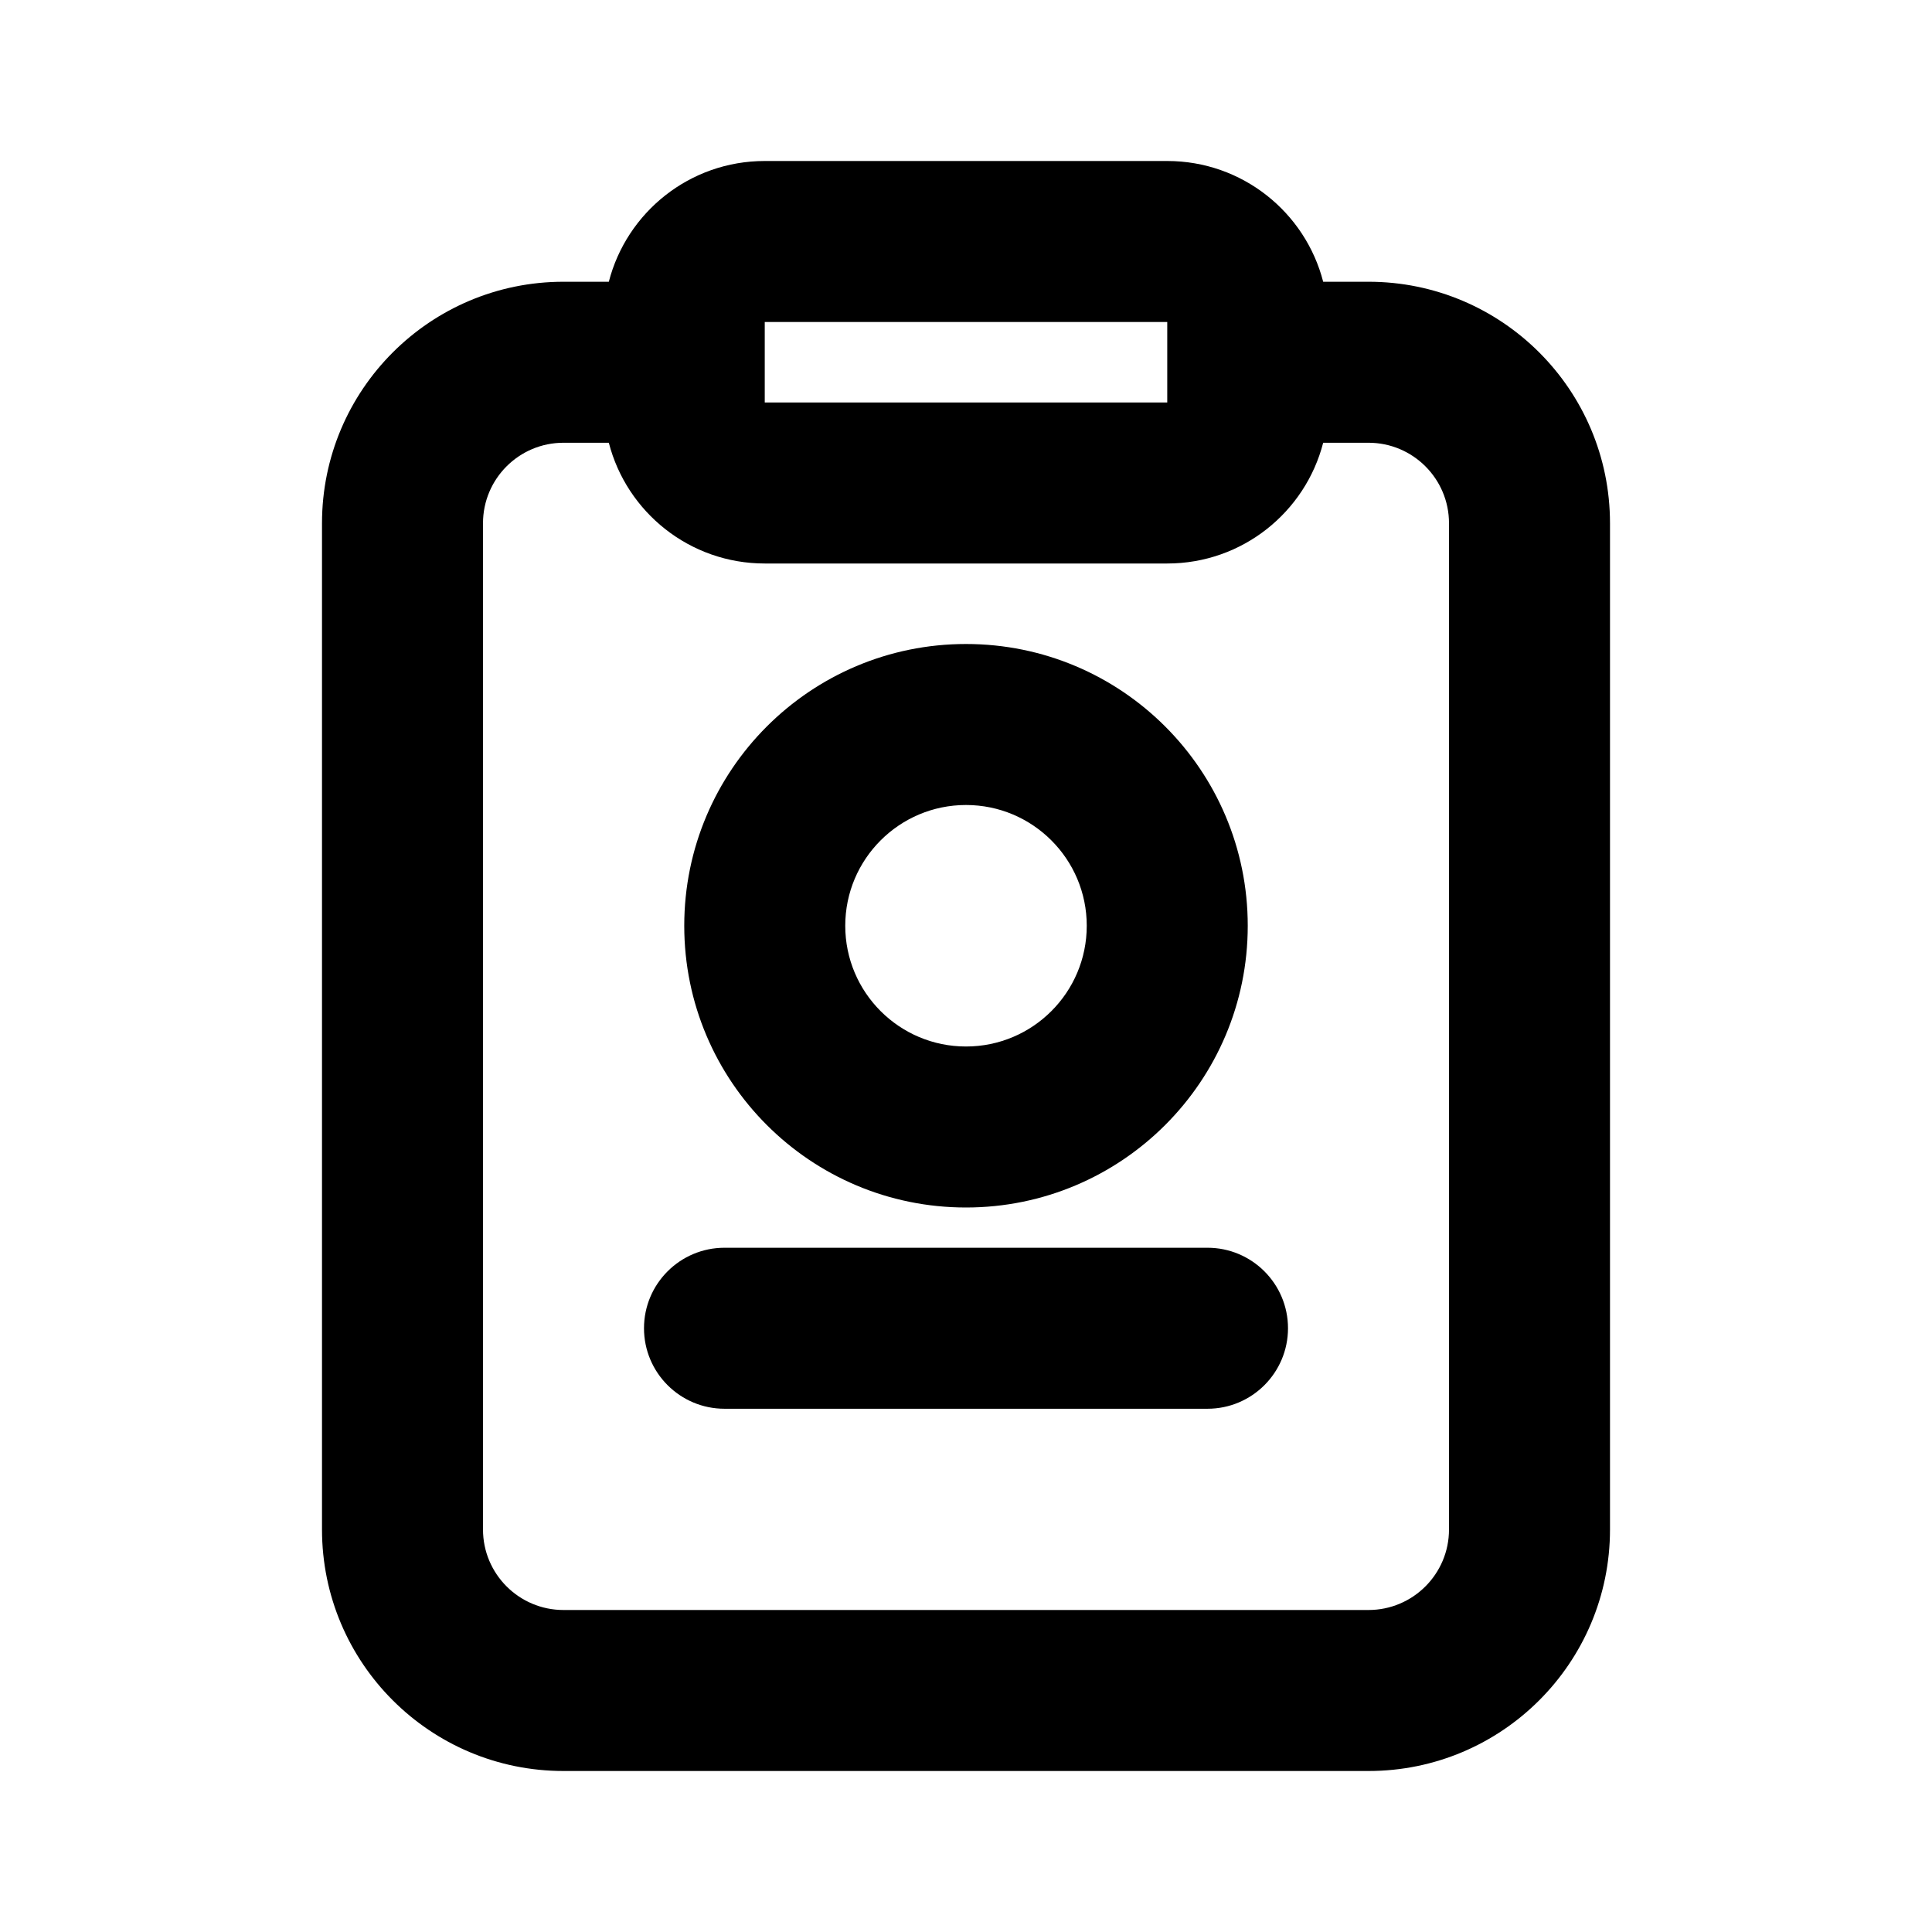 <svg width="24" height="24" viewBox="0 0 24 24" fill="current" xmlns="http://www.w3.org/2000/svg">
<g clip-path="url(#clip0_120_76024)">
<path fill-rule="evenodd" clip-rule="evenodd" d="M12 8C10.067 8 8.5 9.567 8.5 11.5C8.5 13.433 10.067 15 12 15C13.933 15 15.5 13.433 15.5 11.5C15.5 9.567 13.933 8 12 8ZM10.5 11.5C10.5 10.672 11.172 10 12 10C12.828 10 13.5 10.672 13.5 11.5C13.5 12.328 12.828 13 12 13C11.172 13 10.5 12.328 10.5 11.5Z" fill="current"/>
<path d="M8 16.5C8 15.948 8.448 15.5 9 15.5H15C15.552 15.5 16 15.948 16 16.5C16 17.052 15.552 17.5 15 17.5H9C8.448 17.5 8 17.052 8 16.5Z" fill="current"/>
<path fill-rule="evenodd" clip-rule="evenodd" d="M16.437 3.5H17C18.657 3.5 20 4.843 20 6.5V19C20 20.657 18.657 22 17 22H7C5.343 22 4 20.657 4 19V6.5C4 4.843 5.343 3.5 7 3.5H7.563C7.785 2.637 8.568 2 9.5 2H14.5C15.432 2 16.215 2.637 16.437 3.5ZM7.563 5.5H7C6.448 5.5 6 5.948 6 6.5V19C6 19.552 6.448 20 7 20H17C17.552 20 18 19.552 18 19V6.5C18 5.948 17.552 5.5 17 5.5H16.437C16.215 6.363 15.432 7 14.5 7H9.5C8.568 7 7.785 6.363 7.563 5.5ZM9.5 4H14.5V5H9.5V4Z" fill="current"/>
</g>
<defs>
<clipPath id="clip0_120_76024">
<rect width="16" height="20" fill="current" transform="translate(4 2)"/>
</clipPath>
</defs>
</svg>
